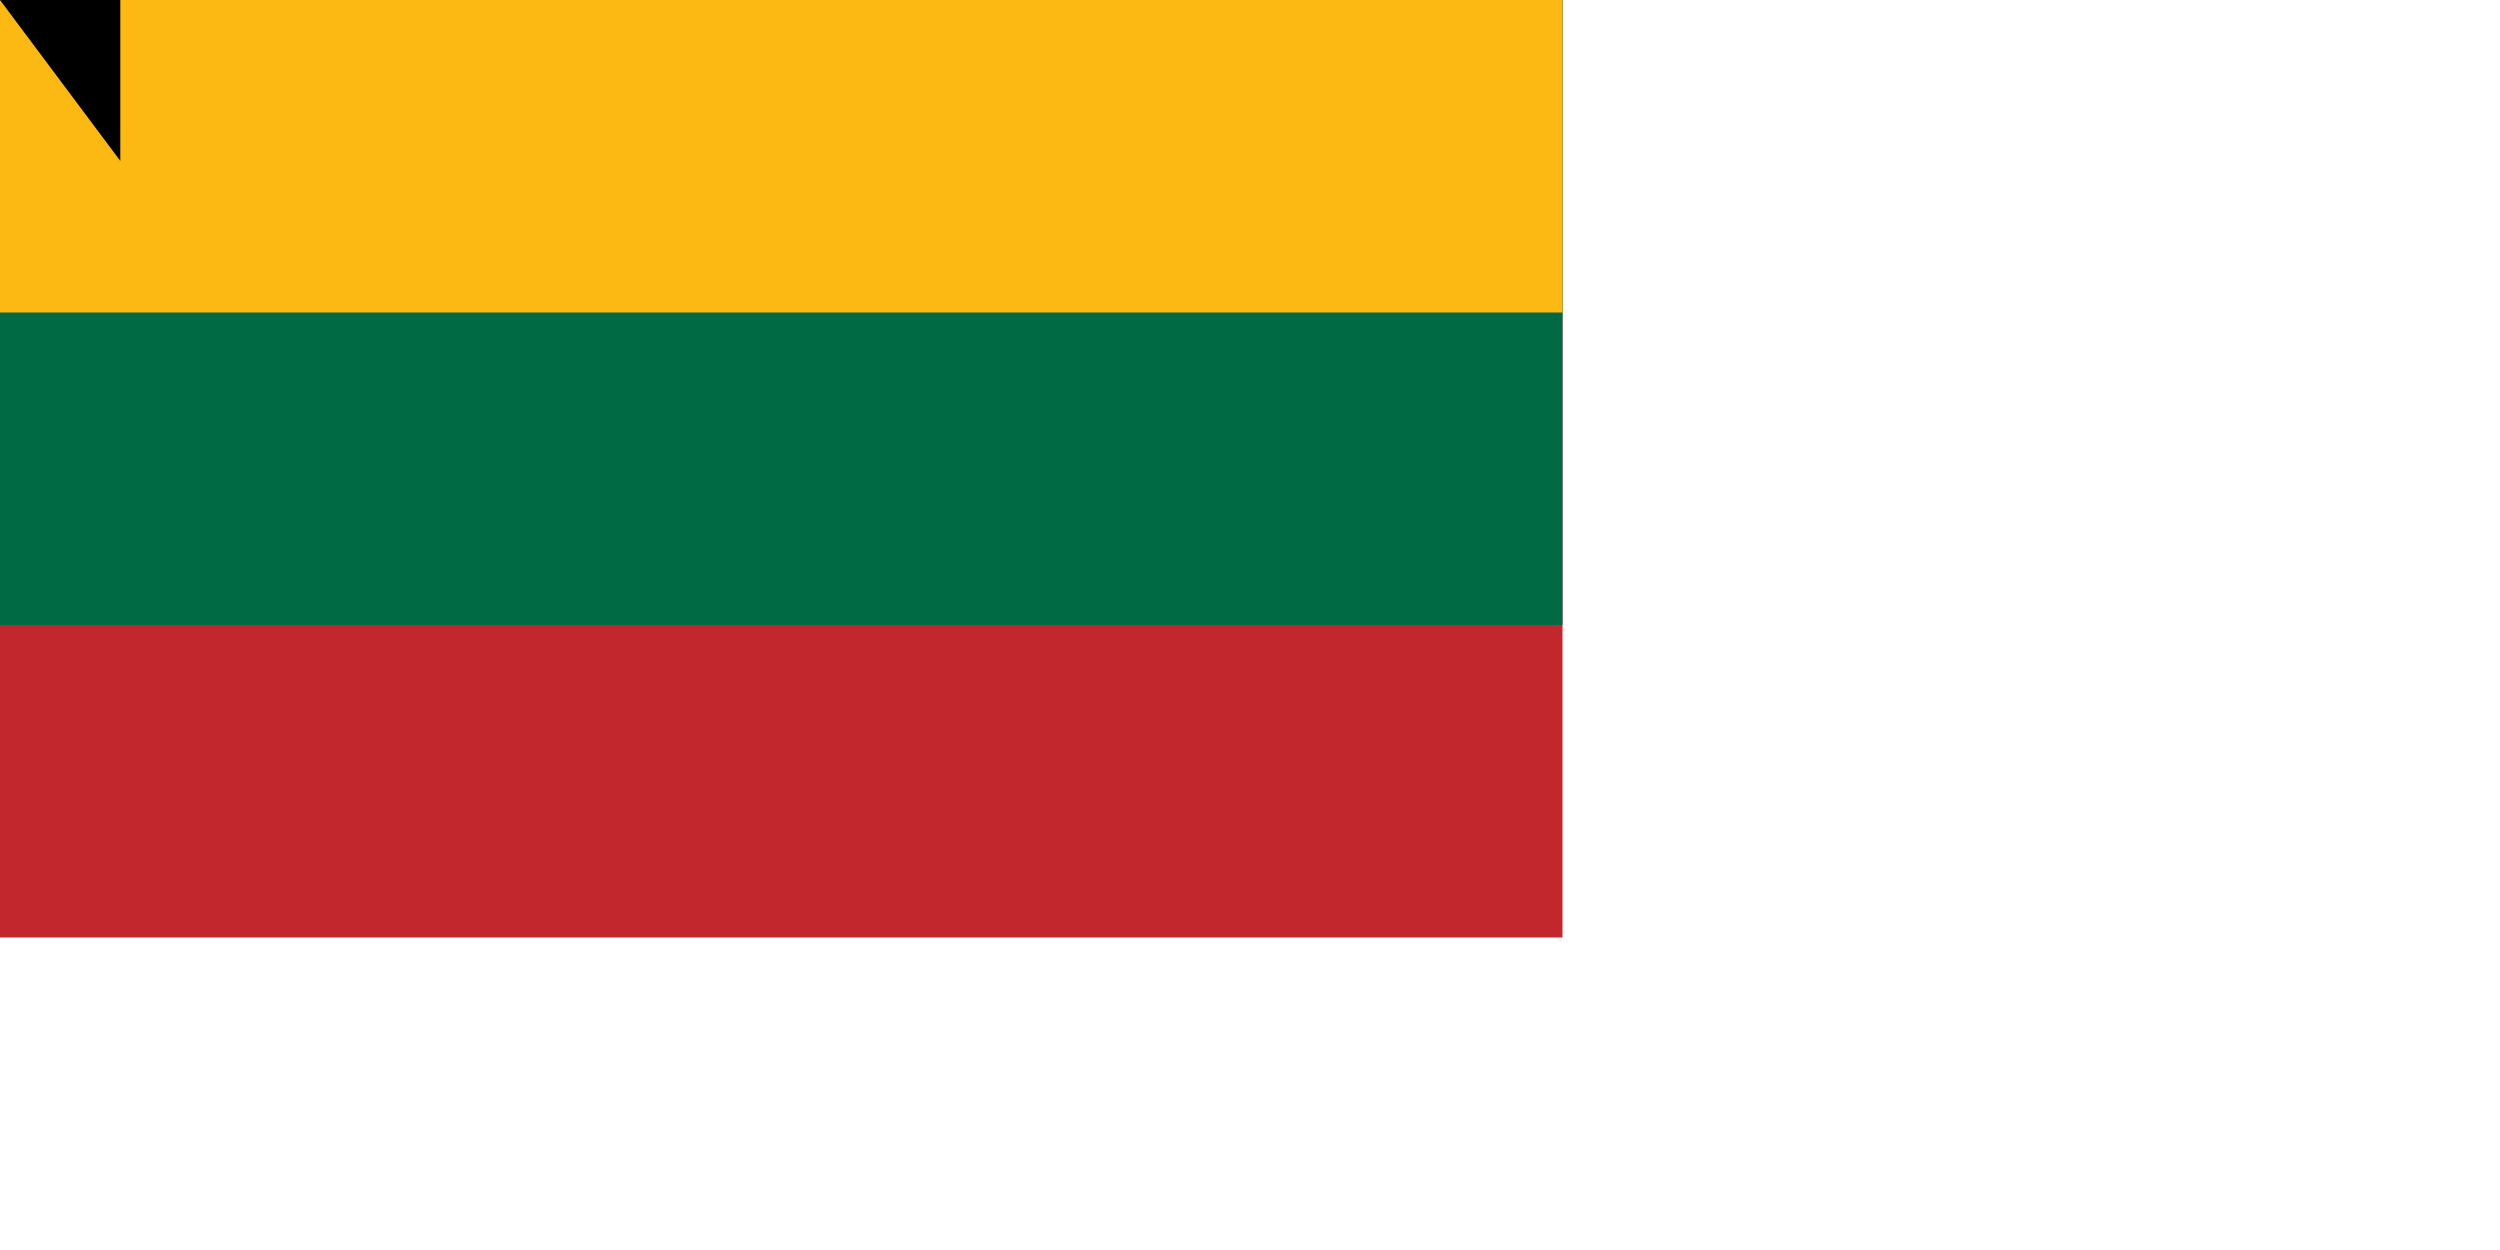 <svg xmlns="http://www.w3.org/2000/svg" width="1600" height="800"><path fill="#c1272d" d="M0 0h1000v600H0z"/><path fill="#006a44" d="M0 0h1000v400H0z"/><path fill="#fdb913" d="M0 0h1000v200H0z"/><path id="path-b7330" d="m m0 77 m0 103 m0 65 m0 65 m0 65 m0 65 m0 65 m0 65 m0 65 m0 65 m0 65 m0 65 m0 65 m0 65 m0 65 m0 65 m0 65 m0 65 m0 65 m0 65 m0 77 m0 115 m0 116 m0 88 m0 47 m0 79 m0 111 m0 119 m0 105 m0 75 m0 71 m0 78 m0 89 m0 109 m0 47 m0 78 m0 118 m0 67 m0 89 m0 72 m0 100 m0 50 m0 53 m0 52 m0 110 m0 75 m0 67 m0 110 m0 112 m0 110 m0 55 m0 73 m0 122 m0 113 m0 116 m0 90 m0 47 m0 106 m0 104 m0 108 m0 76 m0 74 m0 57 m0 118 m0 74 m0 85 m0 109 m0 65 m0 72 m0 104 m0 111 m0 73 m0 86 m0 76 m0 84 m0 56 m0 97 m0 102 m0 115 m0 79 m0 72 m0 48 m0 105 m0 57 m0 69 m0 81 m0 61 m0 61"/>
</svg>